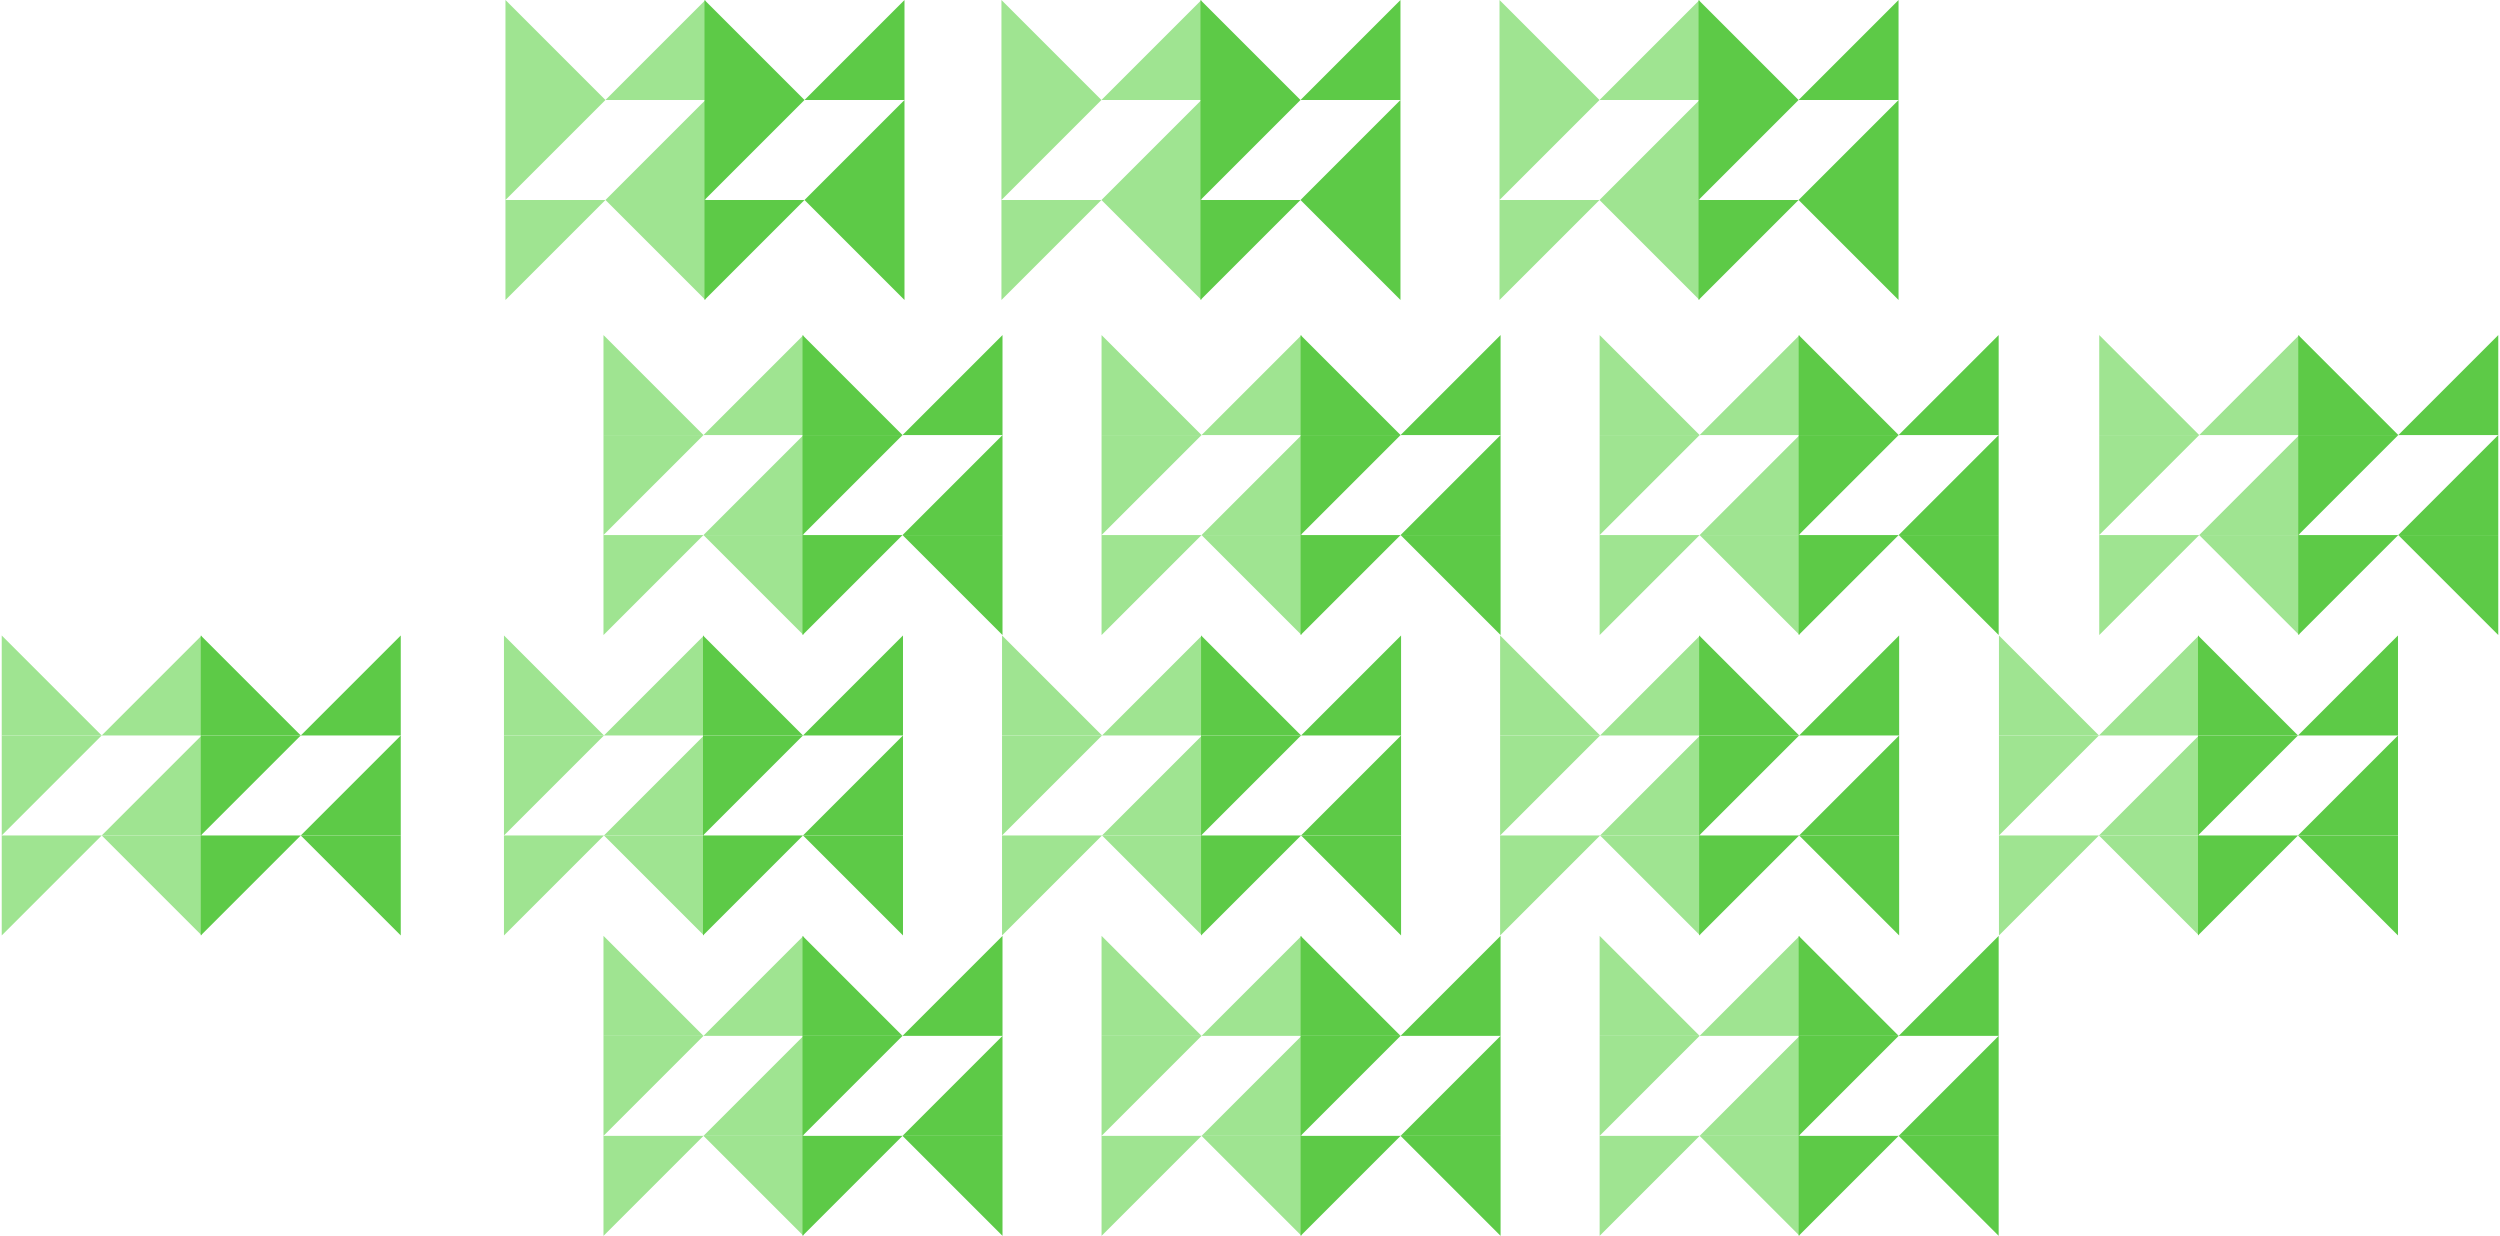 <svg width="884" height="437" viewBox="0 0 884 437" fill="none" xmlns="http://www.w3.org/2000/svg">
<path d="M565.798 260.061L601.157 260.061L601.157 224.702L565.798 260.061Z" fill="#9FE491"/>
<path d="M565.798 295.419L530.44 295.419L530.44 330.777L565.798 295.419Z" fill="#9FE491"/>
<path d="M565.798 260.06L530.44 260.06L530.44 295.419L565.798 260.06Z" fill="#9FE491"/>
<path d="M530.44 224.702L530.44 260.061L565.799 260.061L530.44 224.702Z" fill="#9FE491"/>
<path d="M565.798 295.419L601.157 295.419L601.157 260.061L565.798 295.419Z" fill="#9FE491"/>
<path d="M601.157 330.778L601.157 295.419L565.798 295.419L601.157 330.778Z" fill="#9FE491"/>
<path d="M389.679 260.061L425.037 260.061L425.037 224.702L389.679 260.061Z" fill="#9FE491"/>
<path d="M389.679 295.419L354.32 295.419L354.32 330.777L389.679 295.419Z" fill="#9FE491"/>
<path d="M389.679 260.06L354.32 260.06L354.32 295.419L389.679 260.06Z" fill="#9FE491"/>
<path d="M354.32 224.702L354.32 260.061L389.679 260.061L354.32 224.702Z" fill="#9FE491"/>
<path d="M389.679 295.419L425.037 295.419L425.037 260.061L389.679 295.419Z" fill="#9FE491"/>
<path d="M425.037 330.778L425.037 295.419L389.679 295.419L425.037 330.778Z" fill="#9FE491"/>
<path d="M213.558 260.061L248.917 260.061L248.917 224.702L213.558 260.061Z" fill="#9FE491"/>
<path d="M213.558 295.419L178.2 295.419L178.2 330.777L213.558 295.419Z" fill="#9FE491"/>
<path d="M213.558 260.06L178.2 260.06L178.2 295.419L213.558 260.06Z" fill="#9FE491"/>
<path d="M178.2 224.702L178.2 260.061L213.558 260.061L178.2 224.702Z" fill="#9FE491"/>
<path d="M213.558 295.419L248.917 295.419L248.917 260.061L213.558 295.419Z" fill="#9FE491"/>
<path d="M248.917 330.778L248.917 295.419L213.558 295.419L248.917 330.778Z" fill="#9FE491"/>
<path d="M600.99 153.838L636.348 153.838L636.348 118.48L600.99 153.838Z" fill="#9FE491"/>
<path d="M600.989 189.197L565.631 189.197L565.631 224.555L600.989 189.197Z" fill="#9FE491"/>
<path d="M600.989 153.838L565.631 153.838L565.631 189.196L600.989 153.838Z" fill="#9FE491"/>
<path d="M565.631 118.48L565.631 153.838L600.99 153.838L565.631 118.48Z" fill="#9FE491"/>
<path d="M600.99 189.197L636.348 189.197L636.348 153.838L600.99 189.197Z" fill="#9FE491"/>
<path d="M636.348 224.555L636.348 189.197L600.99 189.197L636.348 224.555Z" fill="#9FE491"/>
<path d="M424.869 153.838L460.227 153.838L460.227 118.48L424.869 153.838Z" fill="#9FE491"/>
<path d="M424.869 189.197L389.51 189.197L389.51 224.555L424.869 189.197Z" fill="#9FE491"/>
<path d="M424.869 153.838L389.51 153.838L389.51 189.196L424.869 153.838Z" fill="#9FE491"/>
<path d="M389.511 118.48L389.511 153.838L424.869 153.838L389.511 118.48Z" fill="#9FE491"/>
<path d="M424.869 189.197L460.227 189.197L460.227 153.838L424.869 189.197Z" fill="#9FE491"/>
<path d="M460.227 224.555L460.227 189.197L424.869 189.197L460.227 224.555Z" fill="#9FE491"/>
<path d="M248.749 153.838L284.107 153.838L284.107 118.48L248.749 153.838Z" fill="#9FE491"/>
<path d="M248.749 189.197L213.39 189.197L213.39 224.555L248.749 189.197Z" fill="#9FE491"/>
<path d="M248.749 153.838L213.39 153.838L213.39 189.196L248.749 153.838Z" fill="#9FE491"/>
<path d="M213.391 118.48L213.391 153.838L248.749 153.838L213.391 118.48Z" fill="#9FE491"/>
<path d="M248.749 189.197L284.107 189.197L284.107 153.838L248.749 189.197Z" fill="#9FE491"/>
<path d="M284.107 224.555L284.107 189.197L248.749 189.197L284.107 224.555Z" fill="#9FE491"/>
<path d="M600.99 366.283L636.348 366.283L636.348 330.925L600.99 366.283Z" fill="#9FE491"/>
<path d="M600.989 401.641L565.631 401.641L565.631 437L600.989 401.641Z" fill="#9FE491"/>
<path d="M600.989 366.283L565.631 366.283L565.631 401.641L600.989 366.283Z" fill="#9FE491"/>
<path d="M565.631 330.925L565.631 366.283L600.99 366.283L565.631 330.925Z" fill="#9FE491"/>
<path d="M600.99 401.642L636.348 401.642L636.348 366.283L600.99 401.642Z" fill="#9FE491"/>
<path d="M636.348 437L636.348 401.642L600.99 401.642L636.348 437Z" fill="#9FE491"/>
<path d="M424.869 366.283L460.227 366.283L460.227 330.925L424.869 366.283Z" fill="#9FE491"/>
<path d="M424.869 401.641L389.51 401.641L389.51 437L424.869 401.641Z" fill="#9FE491"/>
<path d="M424.869 366.283L389.51 366.283L389.51 401.641L424.869 366.283Z" fill="#9FE491"/>
<path d="M389.511 330.925L389.511 366.283L424.869 366.283L389.511 330.925Z" fill="#9FE491"/>
<path d="M424.869 401.642L460.227 401.642L460.227 366.283L424.869 401.642Z" fill="#9FE491"/>
<path d="M460.227 437L460.227 401.642L424.869 401.642L460.227 437Z" fill="#9FE491"/>
<path d="M248.749 366.283L284.107 366.283L284.107 330.925L248.749 366.283Z" fill="#9FE491"/>
<path d="M248.749 401.641L213.39 401.641L213.39 437L248.749 401.641Z" fill="#9FE491"/>
<path d="M248.749 366.283L213.39 366.283L213.39 401.641L248.749 366.283Z" fill="#9FE491"/>
<path d="M213.391 330.925L213.391 366.283L248.749 366.283L213.391 330.925Z" fill="#9FE491"/>
<path d="M248.749 401.642L284.107 401.642L284.107 366.283L248.749 401.642Z" fill="#9FE491"/>
<path d="M284.107 437L284.107 401.642L248.749 401.642L284.107 437Z" fill="#9FE491"/>
<path d="M636.18 260.061L671.538 260.061L671.538 224.702L636.18 260.061Z" fill="#5DCA47"/>
<path d="M636.18 295.419L600.822 295.419L600.822 330.777L636.18 295.419Z" fill="#5DCA47"/>
<path d="M636.18 260.06L600.822 260.06L600.822 295.419L636.18 260.06Z" fill="#5DCA47"/>
<path d="M600.822 224.702L600.822 260.061L636.18 260.061L600.822 224.702Z" fill="#5DCA47"/>
<path d="M636.18 295.419L671.538 295.419L671.538 260.061L636.18 295.419Z" fill="#5DCA47"/>
<path d="M671.538 330.778L671.538 295.419L636.18 295.419L671.538 330.778Z" fill="#5DCA47"/>
<path d="M742.188 260.061L777.547 260.061L777.547 224.702L742.188 260.061Z" fill="#9FE491"/>
<path d="M742.188 295.419L706.83 295.419L706.83 330.777L742.188 295.419Z" fill="#9FE491"/>
<path d="M742.188 260.06L706.83 260.06L706.83 295.419L742.188 260.06Z" fill="#9FE491"/>
<path d="M706.83 224.702L706.83 260.061L742.189 260.061L706.83 224.702Z" fill="#9FE491"/>
<path d="M742.188 295.419L777.547 295.419L777.547 260.061L742.188 295.419Z" fill="#9FE491"/>
<path d="M777.547 330.778L777.547 295.419L742.188 295.419L777.547 330.778Z" fill="#9FE491"/>
<path d="M812.57 260.061L847.928 260.061L847.928 224.702L812.57 260.061Z" fill="#5DCA47"/>
<path d="M812.569 295.419L777.211 295.419L777.211 330.777L812.569 295.419Z" fill="#5DCA47"/>
<path d="M812.569 260.06L777.211 260.06L777.211 295.419L812.569 260.06Z" fill="#5DCA47"/>
<path d="M777.211 224.702L777.211 260.061L812.57 260.061L777.211 224.702Z" fill="#5DCA47"/>
<path d="M812.57 295.419L847.928 295.419L847.928 260.061L812.57 295.419Z" fill="#5DCA47"/>
<path d="M847.928 330.778L847.928 295.419L812.57 295.419L847.928 330.778Z" fill="#5DCA47"/>
<path d="M460.06 260.061L495.418 260.061L495.418 224.702L460.06 260.061Z" fill="#5DCA47"/>
<path d="M460.059 295.419L424.701 295.419L424.701 330.777L460.059 295.419Z" fill="#5DCA47"/>
<path d="M460.059 260.06L424.701 260.06L424.701 295.419L460.059 260.06Z" fill="#5DCA47"/>
<path d="M424.701 224.702L424.701 260.061L460.06 260.061L424.701 224.702Z" fill="#5DCA47"/>
<path d="M460.06 295.419L495.418 295.419L495.418 260.061L460.06 295.419Z" fill="#5DCA47"/>
<path d="M495.418 330.778L495.418 295.419L460.06 295.419L495.418 330.778Z" fill="#5DCA47"/>
<path d="M283.94 260.061L319.298 260.061L319.298 224.702L283.94 260.061Z" fill="#5DCA47"/>
<path d="M283.94 295.419L248.581 295.419L248.581 330.777L283.94 295.419Z" fill="#5DCA47"/>
<path d="M283.94 260.06L248.581 260.06L248.581 295.419L283.94 260.06Z" fill="#5DCA47"/>
<path d="M248.581 224.702L248.581 260.061L283.94 260.061L248.581 224.702Z" fill="#5DCA47"/>
<path d="M283.94 295.419L319.298 295.419L319.298 260.061L283.94 295.419Z" fill="#5DCA47"/>
<path d="M319.298 330.778L319.298 295.419L283.94 295.419L319.298 330.778Z" fill="#5DCA47"/>
<path d="M35.971 260.061L71.329 260.061L71.329 224.702L35.971 260.061Z" fill="#9FE491"/>
<path d="M35.971 295.419L0.612 295.419L0.612 330.777L35.971 295.419Z" fill="#9FE491"/>
<path d="M35.971 260.06L0.612 260.06L0.612 295.419L35.971 260.06Z" fill="#9FE491"/>
<path d="M0.612 224.702L0.612 260.061L35.971 260.061L0.612 224.702Z" fill="#9FE491"/>
<path d="M35.971 295.419L71.329 295.419L71.329 260.061L35.971 295.419Z" fill="#9FE491"/>
<path d="M71.329 330.778L71.329 295.419L35.971 295.419L71.329 330.778Z" fill="#9FE491"/>
<path d="M106.352 260.061L141.71 260.061L141.71 224.702L106.352 260.061Z" fill="#5DCA47"/>
<path d="M106.352 295.419L70.993 295.419L70.993 330.777L106.352 295.419Z" fill="#5DCA47"/>
<path d="M106.352 260.06L70.993 260.06L70.993 295.419L106.352 260.06Z" fill="#5DCA47"/>
<path d="M70.993 224.702L70.993 260.061L106.352 260.061L70.993 224.702Z" fill="#5DCA47"/>
<path d="M106.352 295.419L141.71 295.419L141.71 260.061L106.352 295.419Z" fill="#5DCA47"/>
<path d="M141.71 330.778L141.71 295.419L106.352 295.419L141.71 330.778Z" fill="#5DCA47"/>
<path d="M671.37 153.838L706.729 153.838L706.729 118.48L671.37 153.838Z" fill="#5DCA47"/>
<path d="M671.37 189.197L636.012 189.197L636.012 224.555L671.37 189.197Z" fill="#5DCA47"/>
<path d="M671.37 153.838L636.012 153.838L636.012 189.197L671.37 153.838Z" fill="#5DCA47"/>
<path d="M636.012 118.48L636.012 153.838L671.371 153.838L636.012 118.48Z" fill="#5DCA47"/>
<path d="M671.37 189.197L706.729 189.197L706.729 153.838L671.37 189.197Z" fill="#5DCA47"/>
<path d="M706.729 224.555L706.729 189.197L671.37 189.197L706.729 224.555Z" fill="#5DCA47"/>
<path d="M777.648 153.838L813.007 153.838L813.007 118.48L777.648 153.838Z" fill="#9FE491"/>
<path d="M777.648 189.197L742.29 189.197L742.29 224.555L777.648 189.197Z" fill="#9FE491"/>
<path d="M777.648 153.838L742.29 153.838L742.29 189.196L777.648 153.838Z" fill="#9FE491"/>
<path d="M742.29 118.48L742.29 153.838L777.648 153.838L742.29 118.48Z" fill="#9FE491"/>
<path d="M777.648 189.197L813.007 189.197L813.007 153.838L777.648 189.197Z" fill="#9FE491"/>
<path d="M813.007 224.555L813.007 189.197L777.648 189.197L813.007 224.555Z" fill="#9FE491"/>
<path d="M848.029 153.838L883.388 153.838L883.388 118.48L848.029 153.838Z" fill="#5DCA47"/>
<path d="M848.029 189.197L812.671 189.197L812.671 224.555L848.029 189.197Z" fill="#5DCA47"/>
<path d="M848.029 153.838L812.671 153.838L812.671 189.197L848.029 153.838Z" fill="#5DCA47"/>
<path d="M812.671 118.48L812.671 153.838L848.03 153.838L812.671 118.48Z" fill="#5DCA47"/>
<path d="M848.029 189.197L883.388 189.197L883.388 153.838L848.029 189.197Z" fill="#5DCA47"/>
<path d="M883.388 224.555L883.388 189.197L848.029 189.197L883.388 224.555Z" fill="#5DCA47"/>
<path d="M495.25 153.838L530.608 153.838L530.608 118.48L495.25 153.838Z" fill="#5DCA47"/>
<path d="M495.249 189.197L459.891 189.197L459.891 224.555L495.249 189.197Z" fill="#5DCA47"/>
<path d="M495.249 153.838L459.891 153.838L459.891 189.197L495.249 153.838Z" fill="#5DCA47"/>
<path d="M459.891 118.48L459.891 153.838L495.25 153.838L459.891 118.48Z" fill="#5DCA47"/>
<path d="M495.25 189.197L530.608 189.197L530.608 153.838L495.25 189.197Z" fill="#5DCA47"/>
<path d="M530.608 224.555L530.608 189.197L495.25 189.197L530.608 224.555Z" fill="#5DCA47"/>
<path d="M319.13 153.838L354.488 153.838L354.488 118.48L319.13 153.838Z" fill="#5DCA47"/>
<path d="M319.13 189.197L283.771 189.197L283.771 224.555L319.13 189.197Z" fill="#5DCA47"/>
<path d="M319.13 153.838L283.771 153.838L283.771 189.197L319.13 153.838Z" fill="#5DCA47"/>
<path d="M283.772 118.48L283.772 153.838L319.13 153.838L283.772 118.48Z" fill="#5DCA47"/>
<path d="M319.13 189.197L354.488 189.197L354.488 153.838L319.13 189.197Z" fill="#5DCA47"/>
<path d="M354.488 224.555L354.488 189.197L319.13 189.197L354.488 224.555Z" fill="#5DCA47"/>
<path d="M565.587 35.359L600.945 35.359L600.945 0L565.587 35.359Z" fill="#9FE491"/>
<path d="M565.587 70.717L530.228 70.717L530.228 106.075L565.587 70.717Z" fill="#9FE491"/>
<path d="M565.587 35.358L530.228 35.358L530.228 70.717L565.587 35.358Z" fill="#9FE491"/>
<path d="M530.229 0L530.229 35.358L565.587 35.358L530.229 0Z" fill="#9FE491"/>
<path d="M565.587 70.717L600.945 70.717L600.945 35.359L565.587 70.717Z" fill="#9FE491"/>
<path d="M600.945 106.075L600.945 70.717L565.587 70.717L600.945 106.075Z" fill="#9FE491"/>
<path d="M389.467 35.359L424.825 35.359L424.825 0L389.467 35.359Z" fill="#9FE491"/>
<path d="M389.467 70.717L354.108 70.717L354.108 106.075L389.467 70.717Z" fill="#9FE491"/>
<path d="M389.467 35.358L354.108 35.358L354.108 70.717L389.467 35.358Z" fill="#9FE491"/>
<path d="M354.109 0L354.109 35.358L389.467 35.358L354.109 0Z" fill="#9FE491"/>
<path d="M389.467 70.717L424.825 70.717L424.825 35.359L389.467 70.717Z" fill="#9FE491"/>
<path d="M424.825 106.075L424.825 70.717L389.467 70.717L424.825 106.075Z" fill="#9FE491"/>
<path d="M635.968 35.359L671.326 35.359L671.326 0L635.968 35.359Z" fill="#5DCA47"/>
<path d="M635.968 70.717L600.609 70.717L600.609 106.075L635.968 70.717Z" fill="#5DCA47"/>
<path d="M635.968 35.358L600.609 35.358L600.609 70.717L635.968 35.358Z" fill="#5DCA47"/>
<path d="M600.61 0L600.61 35.358L635.968 35.358L600.61 0Z" fill="#5DCA47"/>
<path d="M635.968 70.717L671.326 70.717L671.326 35.359L635.968 70.717Z" fill="#5DCA47"/>
<path d="M671.326 106.075L671.326 70.717L635.968 70.717L671.326 106.075Z" fill="#5DCA47"/>
<path d="M459.848 35.359L495.206 35.359L495.206 0L459.848 35.359Z" fill="#5DCA47"/>
<path d="M459.848 70.717L424.489 70.717L424.489 106.075L459.848 70.717Z" fill="#5DCA47"/>
<path d="M459.848 35.358L424.489 35.358L424.489 70.717L459.848 35.358Z" fill="#5DCA47"/>
<path d="M424.489 0L424.489 35.358L459.848 35.358L424.489 0Z" fill="#5DCA47"/>
<path d="M459.848 70.717L495.206 70.717L495.206 35.359L459.848 70.717Z" fill="#5DCA47"/>
<path d="M495.206 106.075L495.206 70.717L459.848 70.717L495.206 106.075Z" fill="#5DCA47"/>
<path d="M214.09 35.359L249.448 35.359L249.448 0L214.09 35.359Z" fill="#9FE491"/>
<path d="M214.09 70.717L178.731 70.717L178.731 106.075L214.09 70.717Z" fill="#9FE491"/>
<path d="M214.09 35.358L178.731 35.358L178.731 70.717L214.09 35.358Z" fill="#9FE491"/>
<path d="M178.732 0L178.732 35.358L214.09 35.358L178.732 0Z" fill="#9FE491"/>
<path d="M214.09 70.717L249.448 70.717L249.448 35.359L214.09 70.717Z" fill="#9FE491"/>
<path d="M249.448 106.075L249.448 70.717L214.09 70.717L249.448 106.075Z" fill="#9FE491"/>
<path d="M284.471 35.359L319.829 35.359L319.829 0L284.471 35.359Z" fill="#5DCA47"/>
<path d="M284.471 70.717L249.112 70.717L249.112 106.075L284.471 70.717Z" fill="#5DCA47"/>
<path d="M284.471 35.358L249.112 35.358L249.112 70.717L284.471 35.358Z" fill="#5DCA47"/>
<path d="M249.113 0L249.113 35.358L284.471 35.358L249.113 0Z" fill="#5DCA47"/>
<path d="M284.471 70.717L319.829 70.717L319.829 35.359L284.471 70.717Z" fill="#5DCA47"/>
<path d="M319.829 106.075L319.829 70.717L284.471 70.717L319.829 106.075Z" fill="#5DCA47"/>
<path d="M671.37 366.283L706.729 366.283L706.729 330.925L671.37 366.283Z" fill="#5DCA47"/>
<path d="M671.37 401.641L636.012 401.641L636.012 437L671.37 401.641Z" fill="#5DCA47"/>
<path d="M671.37 366.283L636.012 366.283L636.012 401.641L671.37 366.283Z" fill="#5DCA47"/>
<path d="M636.012 330.925L636.012 366.283L671.371 366.283L636.012 330.925Z" fill="#5DCA47"/>
<path d="M671.37 401.642L706.729 401.642L706.729 366.283L671.37 401.642Z" fill="#5DCA47"/>
<path d="M706.729 437L706.729 401.642L671.37 401.642L706.729 437Z" fill="#5DCA47"/>
<path d="M495.25 366.283L530.608 366.283L530.608 330.925L495.25 366.283Z" fill="#5DCA47"/>
<path d="M495.249 401.641L459.891 401.641L459.891 437L495.249 401.641Z" fill="#5DCA47"/>
<path d="M495.249 366.283L459.891 366.283L459.891 401.641L495.249 366.283Z" fill="#5DCA47"/>
<path d="M459.891 330.925L459.891 366.283L495.25 366.283L459.891 330.925Z" fill="#5DCA47"/>
<path d="M495.25 401.642L530.608 401.642L530.608 366.283L495.25 401.642Z" fill="#5DCA47"/>
<path d="M530.608 437L530.608 401.642L495.25 401.642L530.608 437Z" fill="#5DCA47"/>
<path d="M319.13 366.283L354.488 366.283L354.488 330.925L319.13 366.283Z" fill="#5DCA47"/>
<path d="M319.13 401.641L283.771 401.641L283.771 437L319.13 401.641Z" fill="#5DCA47"/>
<path d="M319.13 366.283L283.771 366.283L283.771 401.641L319.13 366.283Z" fill="#5DCA47"/>
<path d="M283.772 330.925L283.772 366.283L319.13 366.283L283.772 330.925Z" fill="#5DCA47"/>
<path d="M319.13 401.642L354.488 401.642L354.488 366.283L319.13 401.642Z" fill="#5DCA47"/>
<path d="M354.488 437L354.488 401.642L319.13 401.642L354.488 437Z" fill="#5DCA47"/>
</svg>
